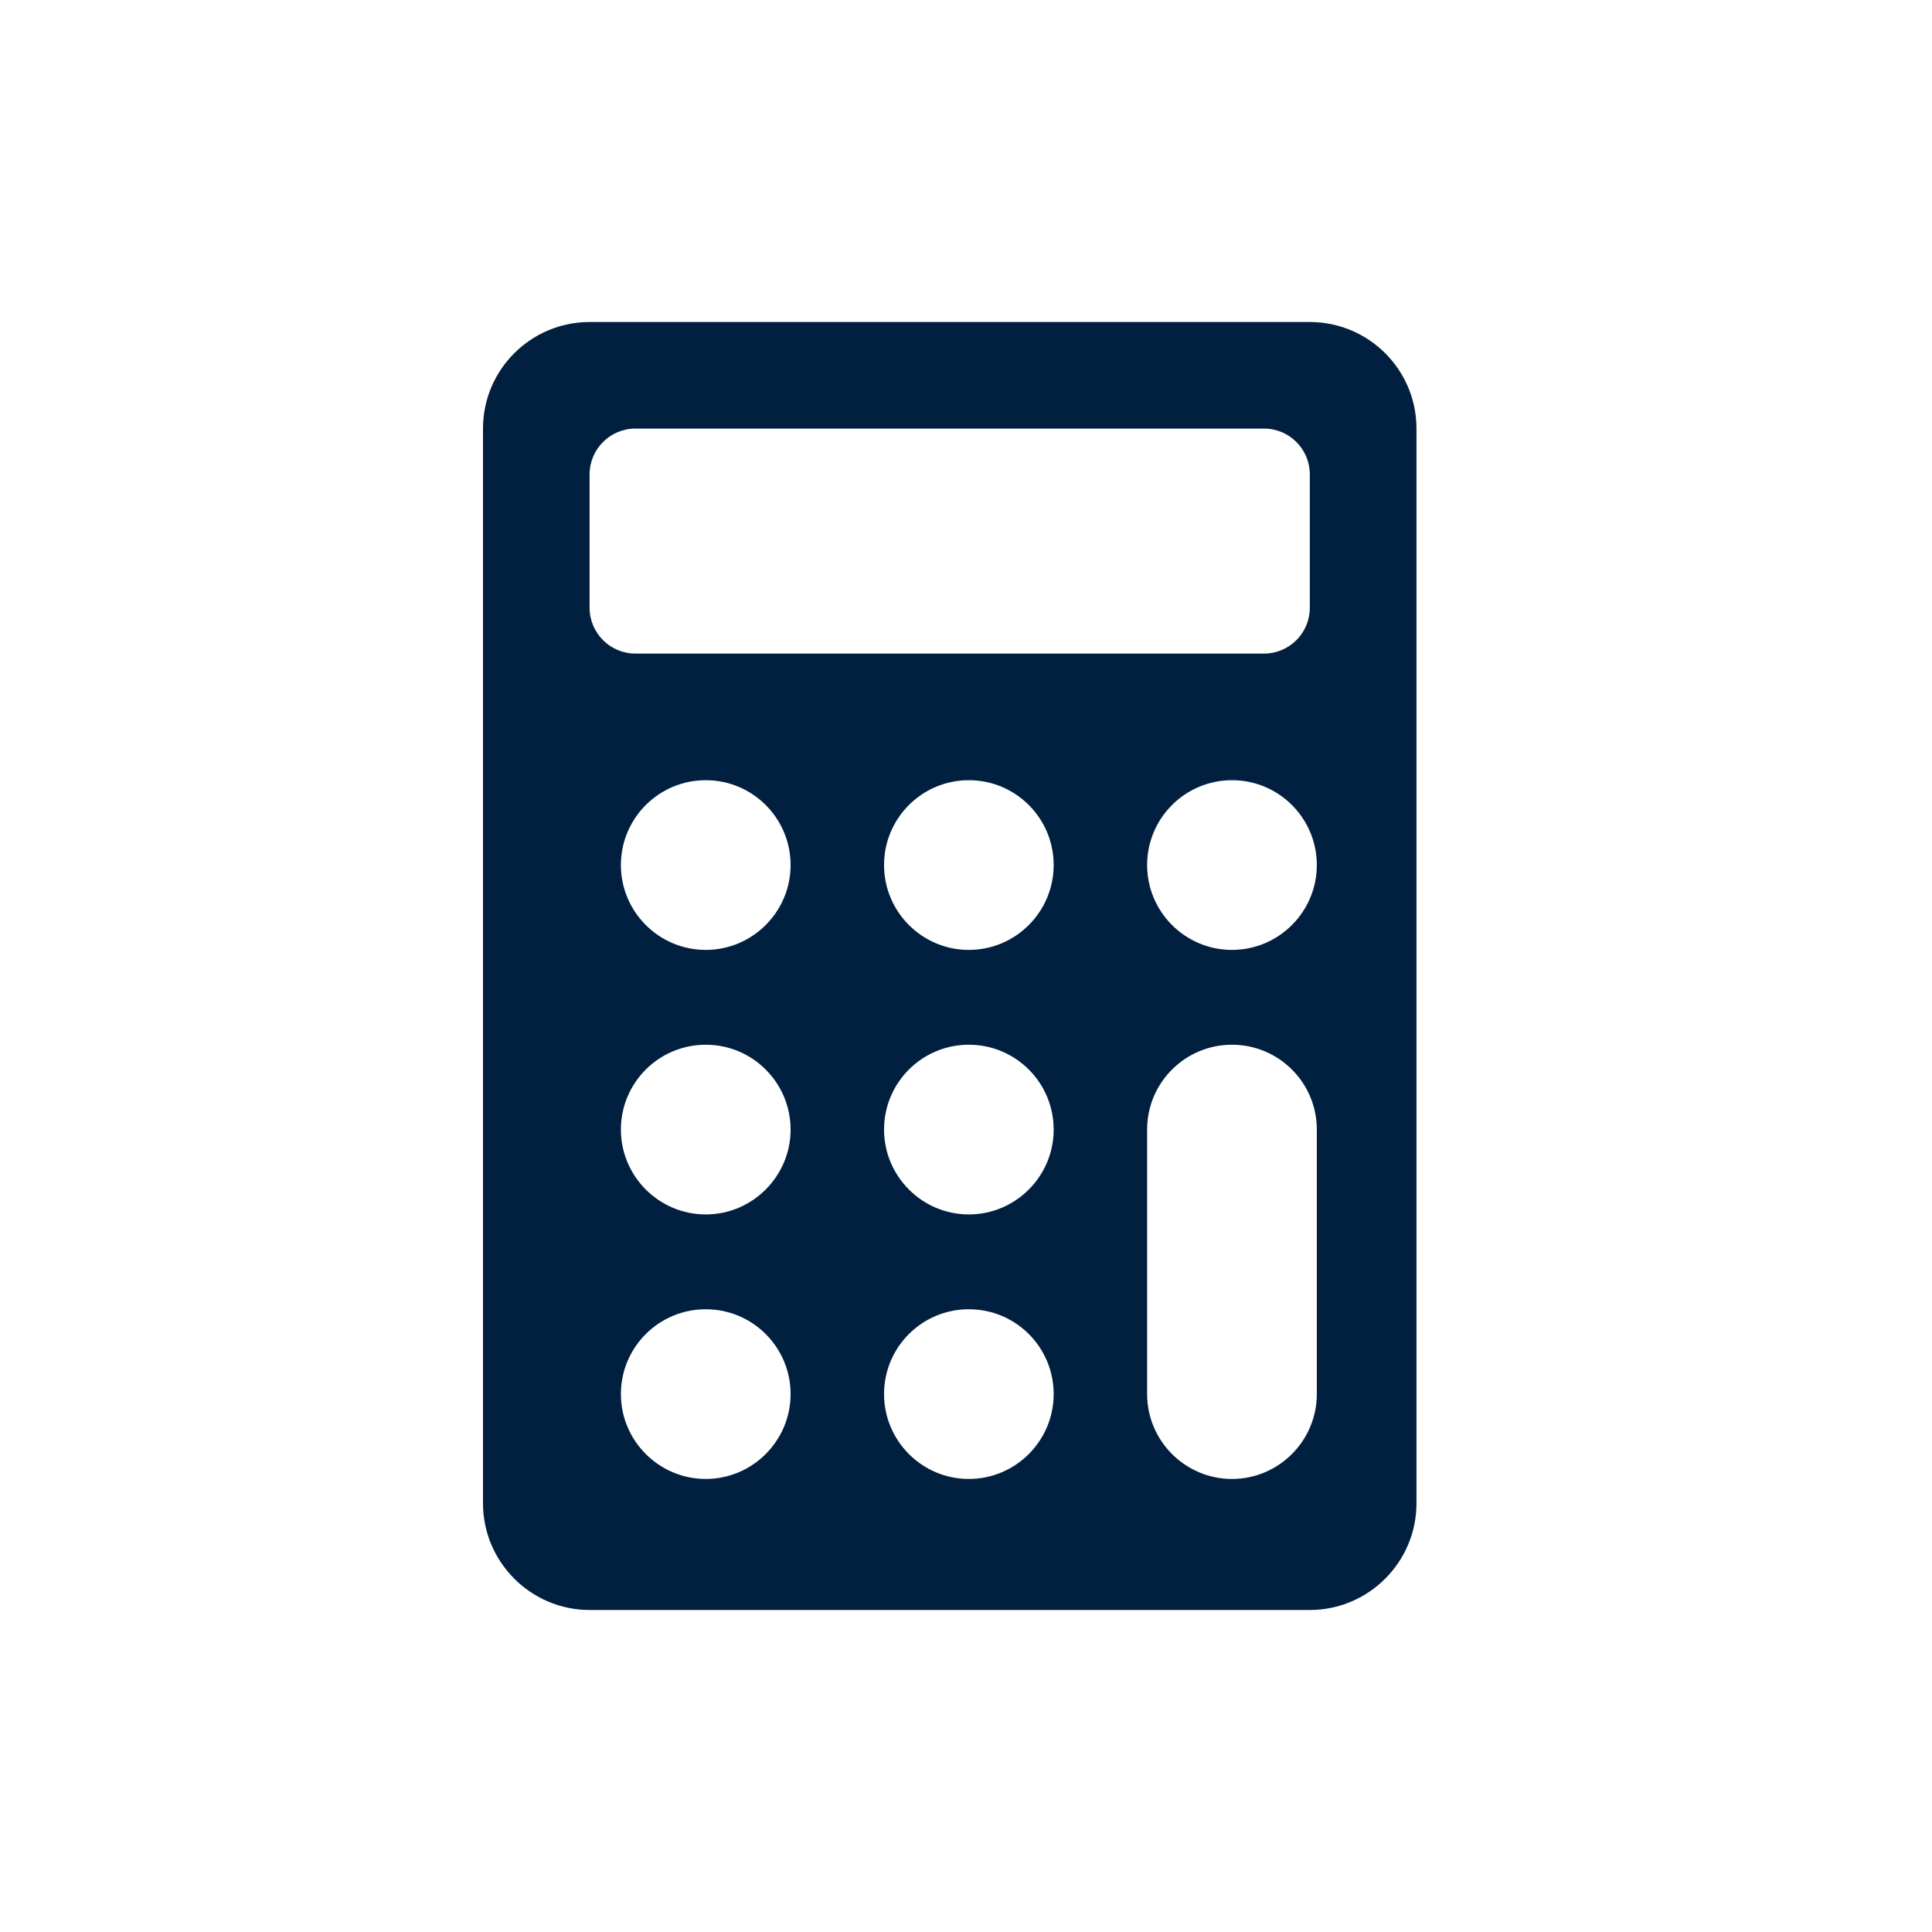 <svg width="24" height="24" viewBox="0 0 24 24" fill="none" xmlns="http://www.w3.org/2000/svg">
<path d="M16.27 4H7.325C6.595 4 6 4.592 6 5.323V18.675C6 19.405 6.595 20 7.325 20H16.27C17.001 20 17.596 19.405 17.596 18.675V5.323C17.596 4.592 17.001 4 16.27 4ZM7.324 7.551V5.892C7.324 5.58 7.58 5.324 7.892 5.324H15.703C16.016 5.324 16.271 5.58 16.271 5.892V7.551C16.271 7.863 16.016 8.119 15.703 8.119H7.892C7.58 8.119 7.324 7.863 7.324 7.551ZM8.767 18.372C8.185 18.372 7.713 17.897 7.713 17.318C7.713 16.735 8.185 16.264 8.767 16.264C9.349 16.264 9.821 16.735 9.821 17.318C9.821 17.897 9.349 18.372 8.767 18.372ZM8.767 15.086C8.185 15.086 7.713 14.611 7.713 14.032C7.713 13.45 8.185 12.978 8.767 12.978C9.349 12.978 9.821 13.45 9.821 14.032C9.821 14.611 9.349 15.086 8.767 15.086ZM8.767 11.8C8.185 11.8 7.713 11.326 7.713 10.746C7.713 10.164 8.185 9.692 8.767 9.692C9.349 9.692 9.821 10.164 9.821 10.746C9.821 11.326 9.349 11.8 8.767 11.8ZM12.035 18.372C11.453 18.372 10.982 17.897 10.982 17.318C10.982 16.735 11.453 16.264 12.035 16.264C12.618 16.264 13.089 16.735 13.089 17.318C13.089 17.897 12.618 18.372 12.035 18.372ZM12.035 15.086C11.453 15.086 10.982 14.611 10.982 14.032C10.982 13.45 11.453 12.978 12.035 12.978C12.618 12.978 13.089 13.45 13.089 14.032C13.089 14.611 12.618 15.086 12.035 15.086ZM12.035 11.8C11.453 11.8 10.982 11.326 10.982 10.746C10.982 10.164 11.453 9.692 12.035 9.692C12.618 9.692 13.089 10.164 13.089 10.746C13.089 11.326 12.618 11.8 12.035 11.8ZM16.358 17.318C16.358 17.897 15.886 18.372 15.304 18.372C14.722 18.372 14.25 17.897 14.25 17.318V14.032C14.25 13.45 14.722 12.978 15.304 12.978C15.886 12.978 16.358 13.45 16.358 14.032V17.318ZM15.304 11.8C14.722 11.8 14.25 11.326 14.25 10.746C14.25 10.164 14.722 9.692 15.304 9.692C15.886 9.692 16.358 10.164 16.358 10.746C16.358 11.326 15.886 11.8 15.304 11.8Z" fill="#012040"/>
</svg>
